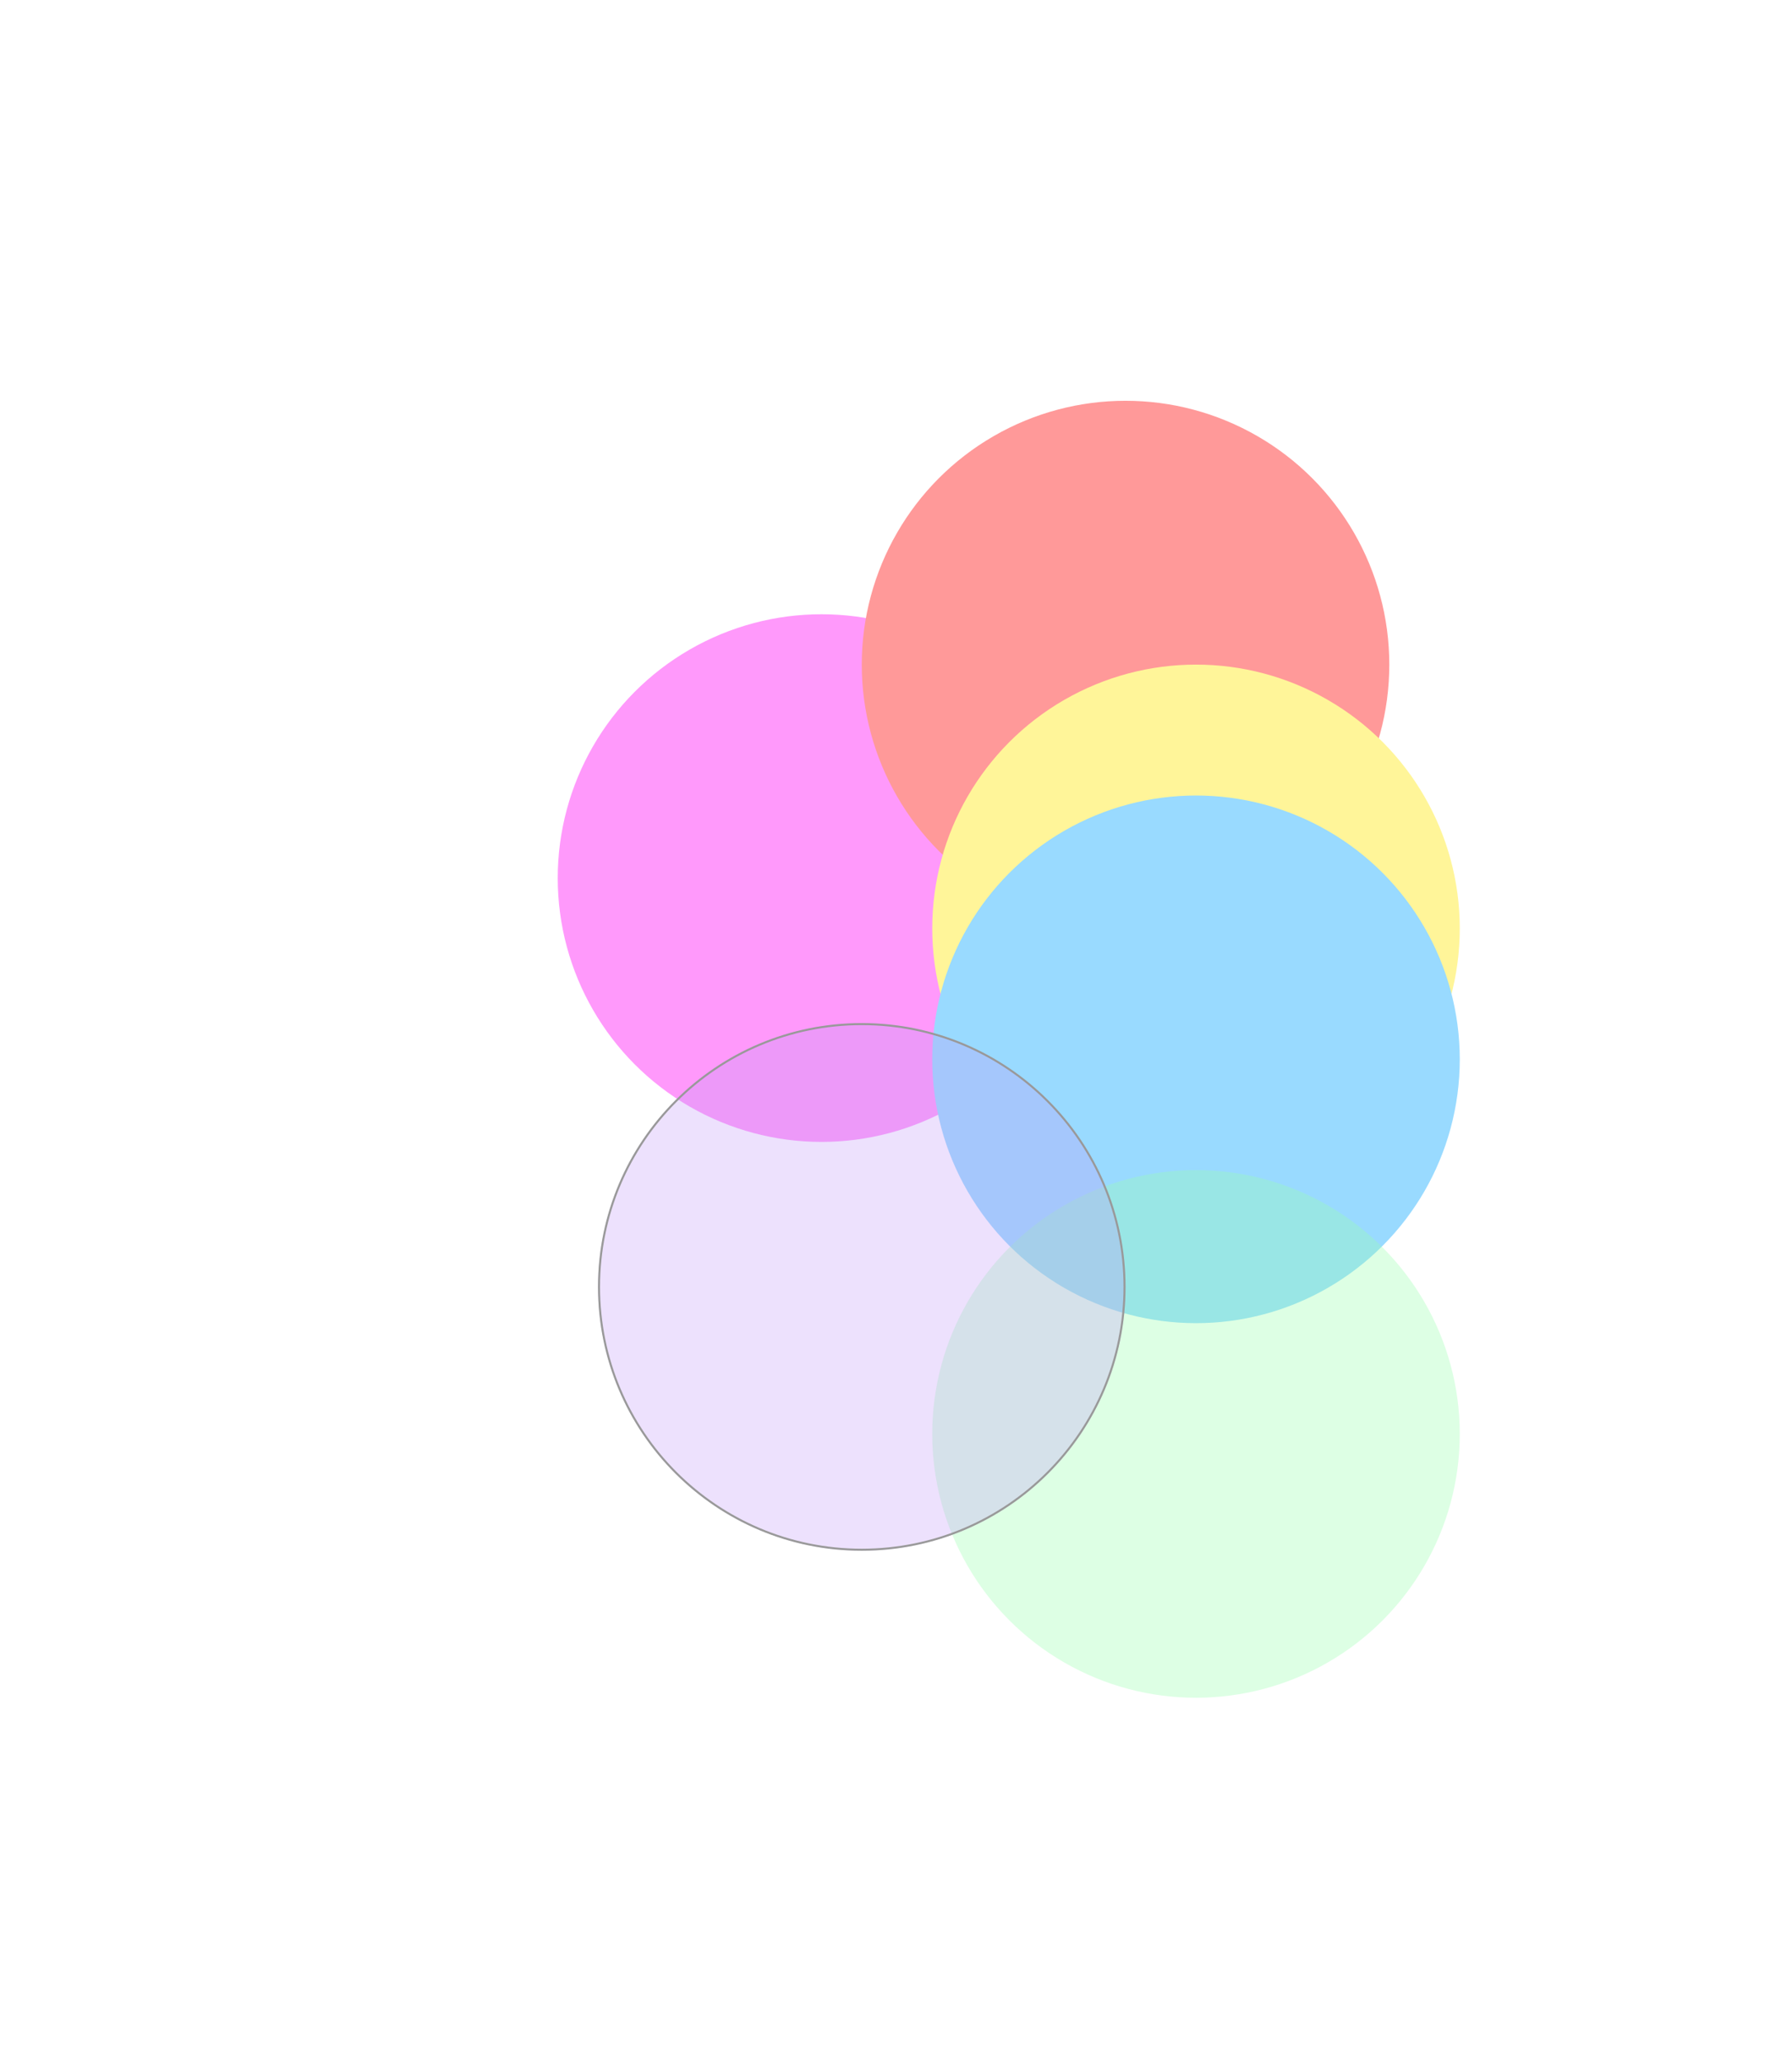 <svg width="890" height="1024" viewBox="0 0 890 1024" fill="none" xmlns="http://www.w3.org/2000/svg">
<g opacity="0.4">
<g filter="url(#filter0_f_1_10)">
<circle cx="408" cy="436" r="131" fill="#FF00F5"/>
</g>
<g filter="url(#filter1_f_1_10)">
<circle cx="559" cy="330" r="131" fill="#FF0000"/>
</g>
<g filter="url(#filter2_f_1_10)">
<circle cx="594" cy="461" r="131" fill="#FFE600"/>
</g>
<g filter="url(#filter3_f_1_10)">
<circle cx="594" cy="526" r="131" fill="#00A3FF"/>
</g>
<g filter="url(#filter4_f_1_10)">
<circle cx="594" cy="712" r="131" fill="#00FF38" fill-opacity="0.33"/>
</g>
<g filter="url(#filter5_f_1_10)">
<circle cx="428" cy="639" r="131" fill="#6600E8" fill-opacity="0.3"/>
<circle cx="428" cy="639" r="130.5" stroke="black"/>
</g>
</g>
<defs>
<filter id="filter0_f_1_10" x="0.2" y="28.2" width="815.6" height="815.6" filterUnits="userSpaceOnUse" color-interpolation-filters="sRGB">
<feFlood flood-opacity="0" result="BackgroundImageFix"/>
<feBlend mode="normal" in="SourceGraphic" in2="BackgroundImageFix" result="shape"/>
<feGaussianBlur stdDeviation="138.4" result="effect1_foregroundBlur_1_10"/>
</filter>
<filter id="filter1_f_1_10" x="151.2" y="-77.8" width="815.6" height="815.6" filterUnits="userSpaceOnUse" color-interpolation-filters="sRGB">
<feFlood flood-opacity="0" result="BackgroundImageFix"/>
<feBlend mode="normal" in="SourceGraphic" in2="BackgroundImageFix" result="shape"/>
<feGaussianBlur stdDeviation="138.4" result="effect1_foregroundBlur_1_10"/>
</filter>
<filter id="filter2_f_1_10" x="186.2" y="53.2" width="815.6" height="815.6" filterUnits="userSpaceOnUse" color-interpolation-filters="sRGB">
<feFlood flood-opacity="0" result="BackgroundImageFix"/>
<feBlend mode="normal" in="SourceGraphic" in2="BackgroundImageFix" result="shape"/>
<feGaussianBlur stdDeviation="138.4" result="effect1_foregroundBlur_1_10"/>
</filter>
<filter id="filter3_f_1_10" x="186.2" y="118.2" width="815.6" height="815.6" filterUnits="userSpaceOnUse" color-interpolation-filters="sRGB">
<feFlood flood-opacity="0" result="BackgroundImageFix"/>
<feBlend mode="normal" in="SourceGraphic" in2="BackgroundImageFix" result="shape"/>
<feGaussianBlur stdDeviation="138.4" result="effect1_foregroundBlur_1_10"/>
</filter>
<filter id="filter4_f_1_10" x="186.2" y="304.2" width="815.6" height="815.6" filterUnits="userSpaceOnUse" color-interpolation-filters="sRGB">
<feFlood flood-opacity="0" result="BackgroundImageFix"/>
<feBlend mode="normal" in="SourceGraphic" in2="BackgroundImageFix" result="shape"/>
<feGaussianBlur stdDeviation="138.4" result="effect1_foregroundBlur_1_10"/>
</filter>
<filter id="filter5_f_1_10" x="20.2" y="231.2" width="815.6" height="815.6" filterUnits="userSpaceOnUse" color-interpolation-filters="sRGB">
<feFlood flood-opacity="0" result="BackgroundImageFix"/>
<feBlend mode="normal" in="SourceGraphic" in2="BackgroundImageFix" result="shape"/>
<feGaussianBlur stdDeviation="138.4" result="effect1_foregroundBlur_1_10"/>
</filter>
</defs>
</svg>
